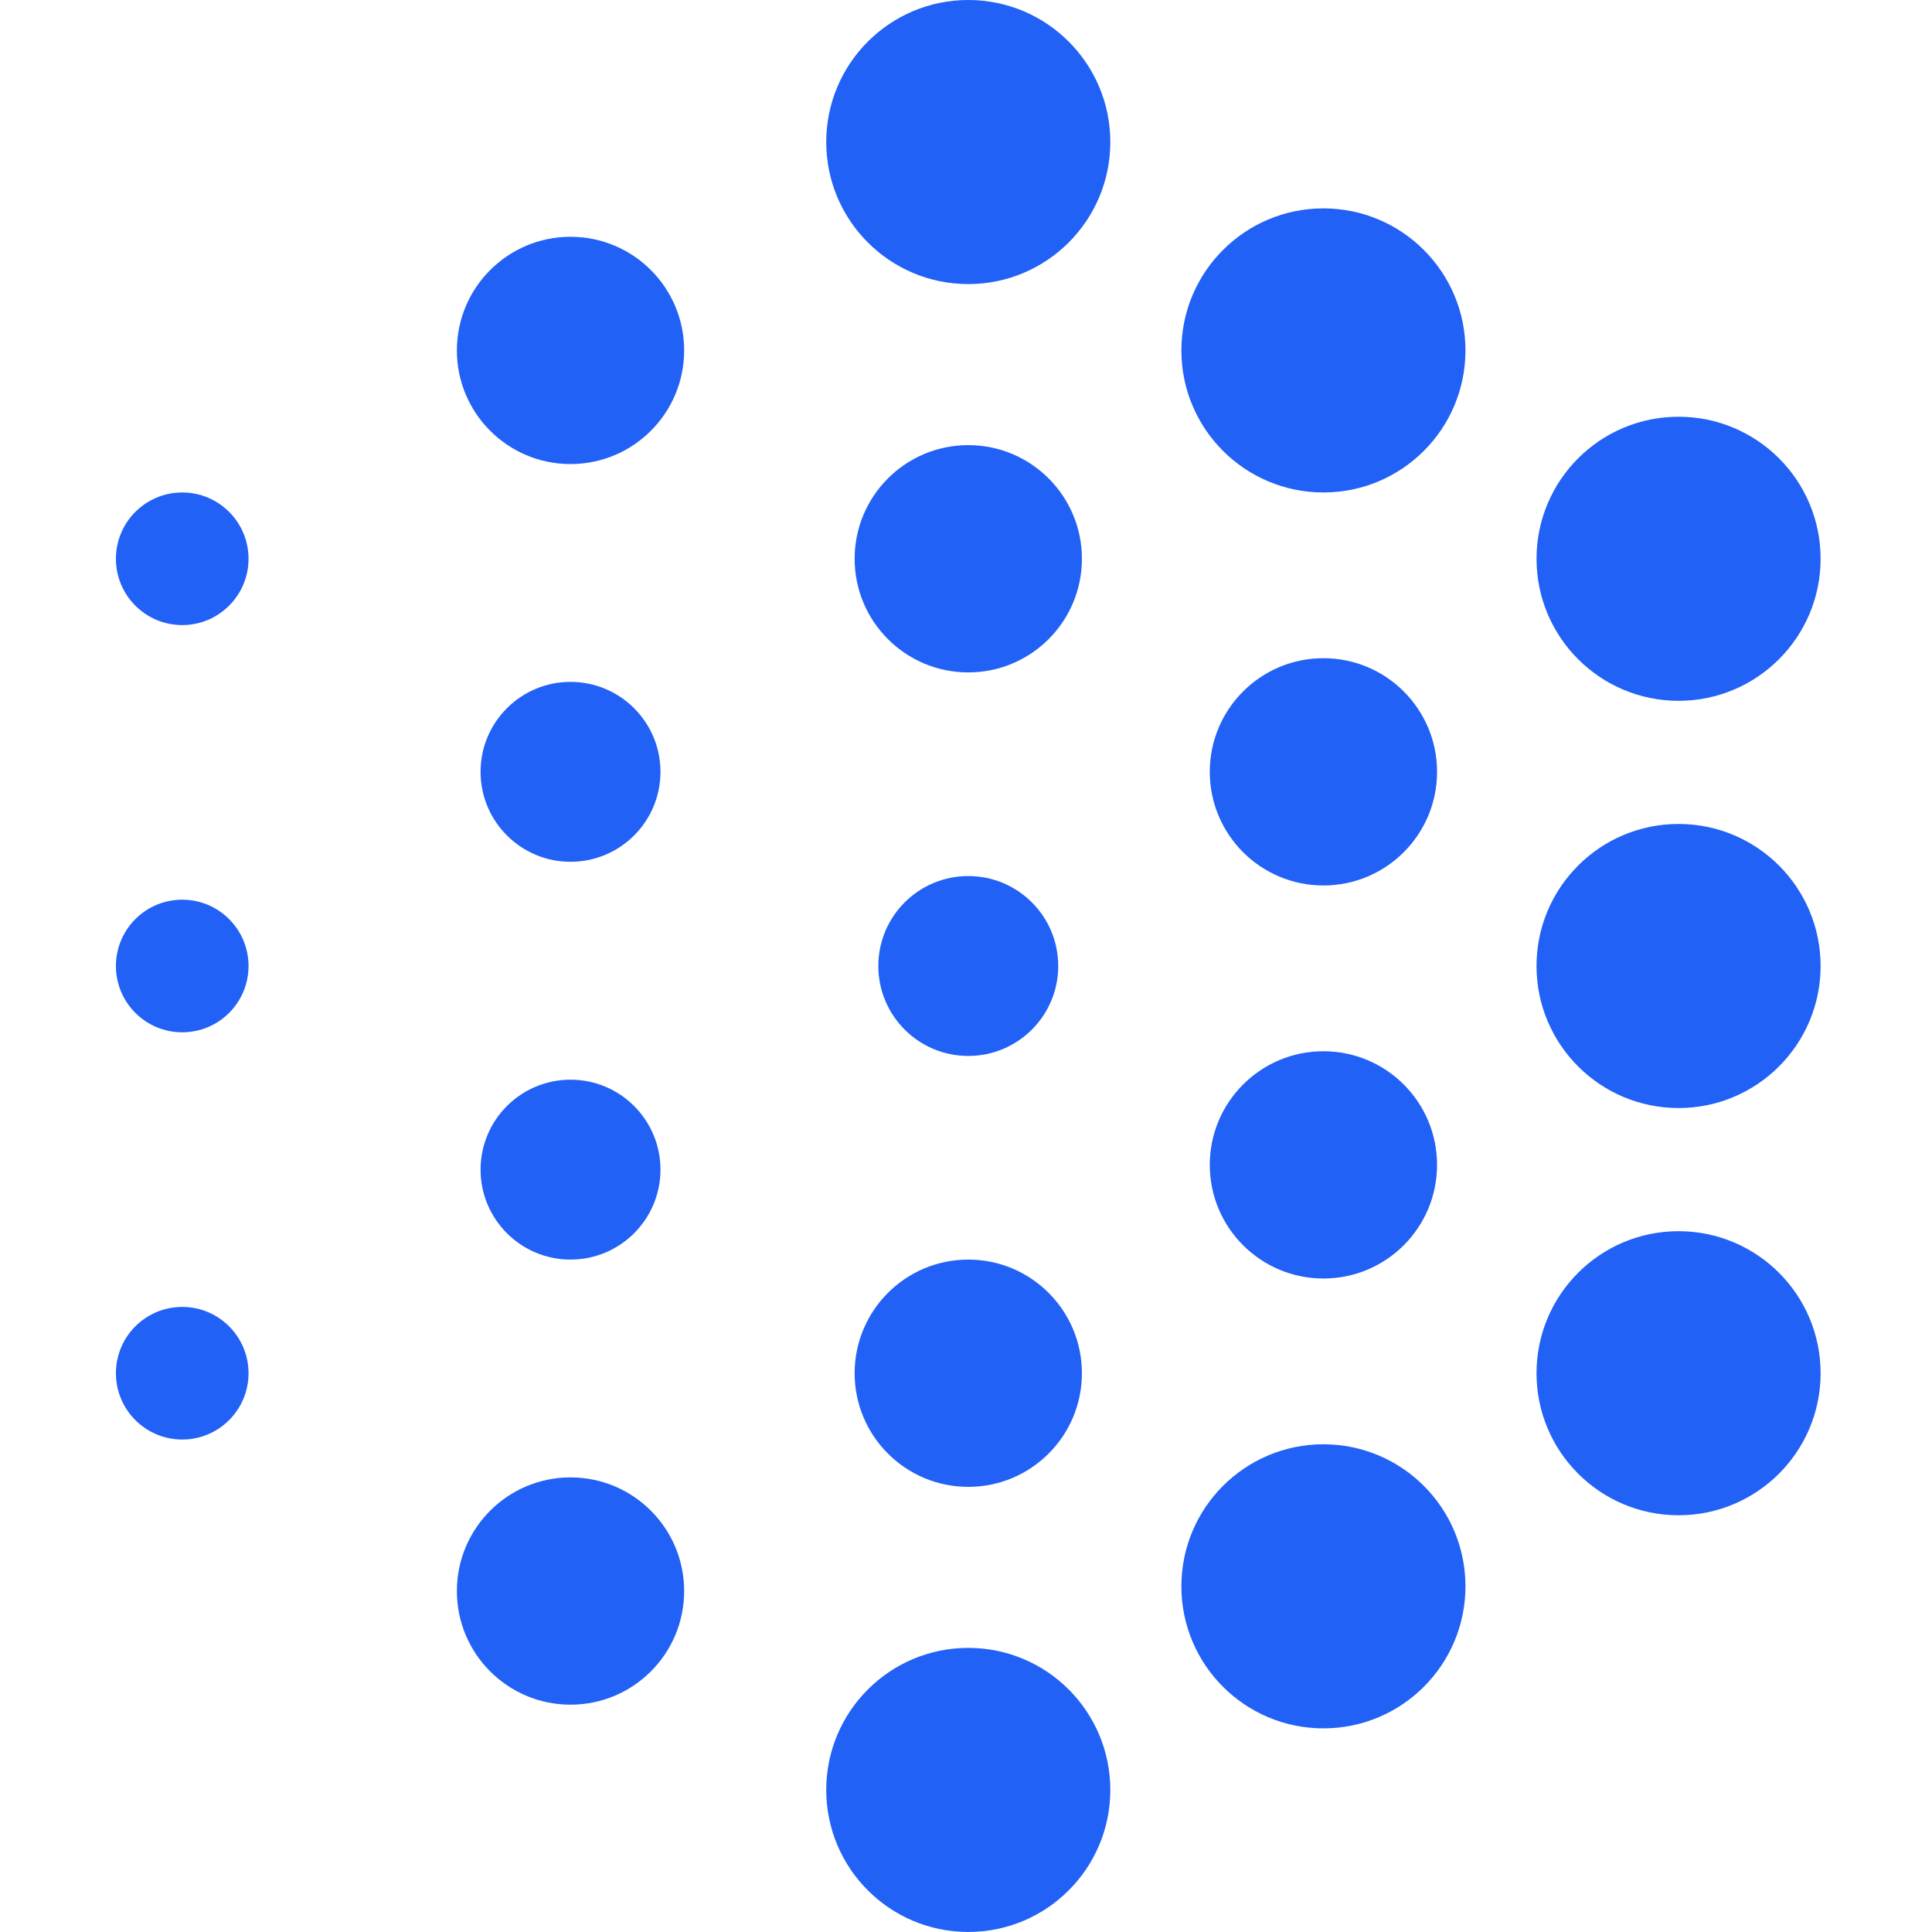 <svg width="50" height="50" xmlns="http://www.w3.org/2000/svg">

 <g>
  <title>Layer 1</title>
  <circle id="svg_1" fill="#2261F6" r="3.676" cy="46.323" cx="25.059"/>
  <circle id="svg_2" fill="#2261F6" r="3.676" cy="3.676" cx="25.059"/>
  <circle id="svg_3" fill="#2261F6" r="2.941" cy="14.461" cx="25.059"/>
  <circle id="svg_4" fill="#2261F6" r="2.941" cy="9.069" cx="14.765"/>
  <circle id="svg_5" fill="#2261F6" r="2.941" cy="41.176" cx="14.765"/>
  <circle id="svg_6" fill="#2261F6" r="2.941" cy="19.975" cx="34.25"/>
  <circle id="svg_7" fill="#2261F6" r="2.941" cy="30.147" cx="34.25"/>
  <circle id="svg_8" fill="#2261F6" r="2.941" cy="35.539" cx="25.059"/>
  <circle id="svg_9" fill="#2261F6" r="2.328" cy="25" cx="25.059"/>
  <circle id="svg_10" fill="#2261F6" r="2.328" cy="30.27" cx="14.765"/>
  <circle id="svg_11" fill="#2261F6" r="2.328" cy="19.975" cx="14.765"/>
  <circle id="svg_12" fill="#2261F6" r="1.716" cy="14.461" cx="4.716"/>
  <circle id="svg_13" fill="#2261F6" r="1.716" cy="25" cx="4.716"/>
  <circle id="svg_14" fill="#2261F6" r="1.716" cy="35.539" cx="4.716"/>
  <circle id="svg_15" fill="#2261F6" r="3.676" cy="9.069" cx="34.25"/>
  <circle id="svg_16" fill="#2261F6" r="3.676" cy="41.054" cx="34.25"/>
  <circle id="svg_17" fill="#2261F6" r="3.676" cy="14.461" cx="43.441"/>
  <circle id="svg_18" fill="#2261F6" r="3.676" cy="35.539" cx="43.441"/>
  <circle id="svg_19" fill="#2261F6" r="3.676" cy="25" cx="43.441"/>
 </g>
</svg>
